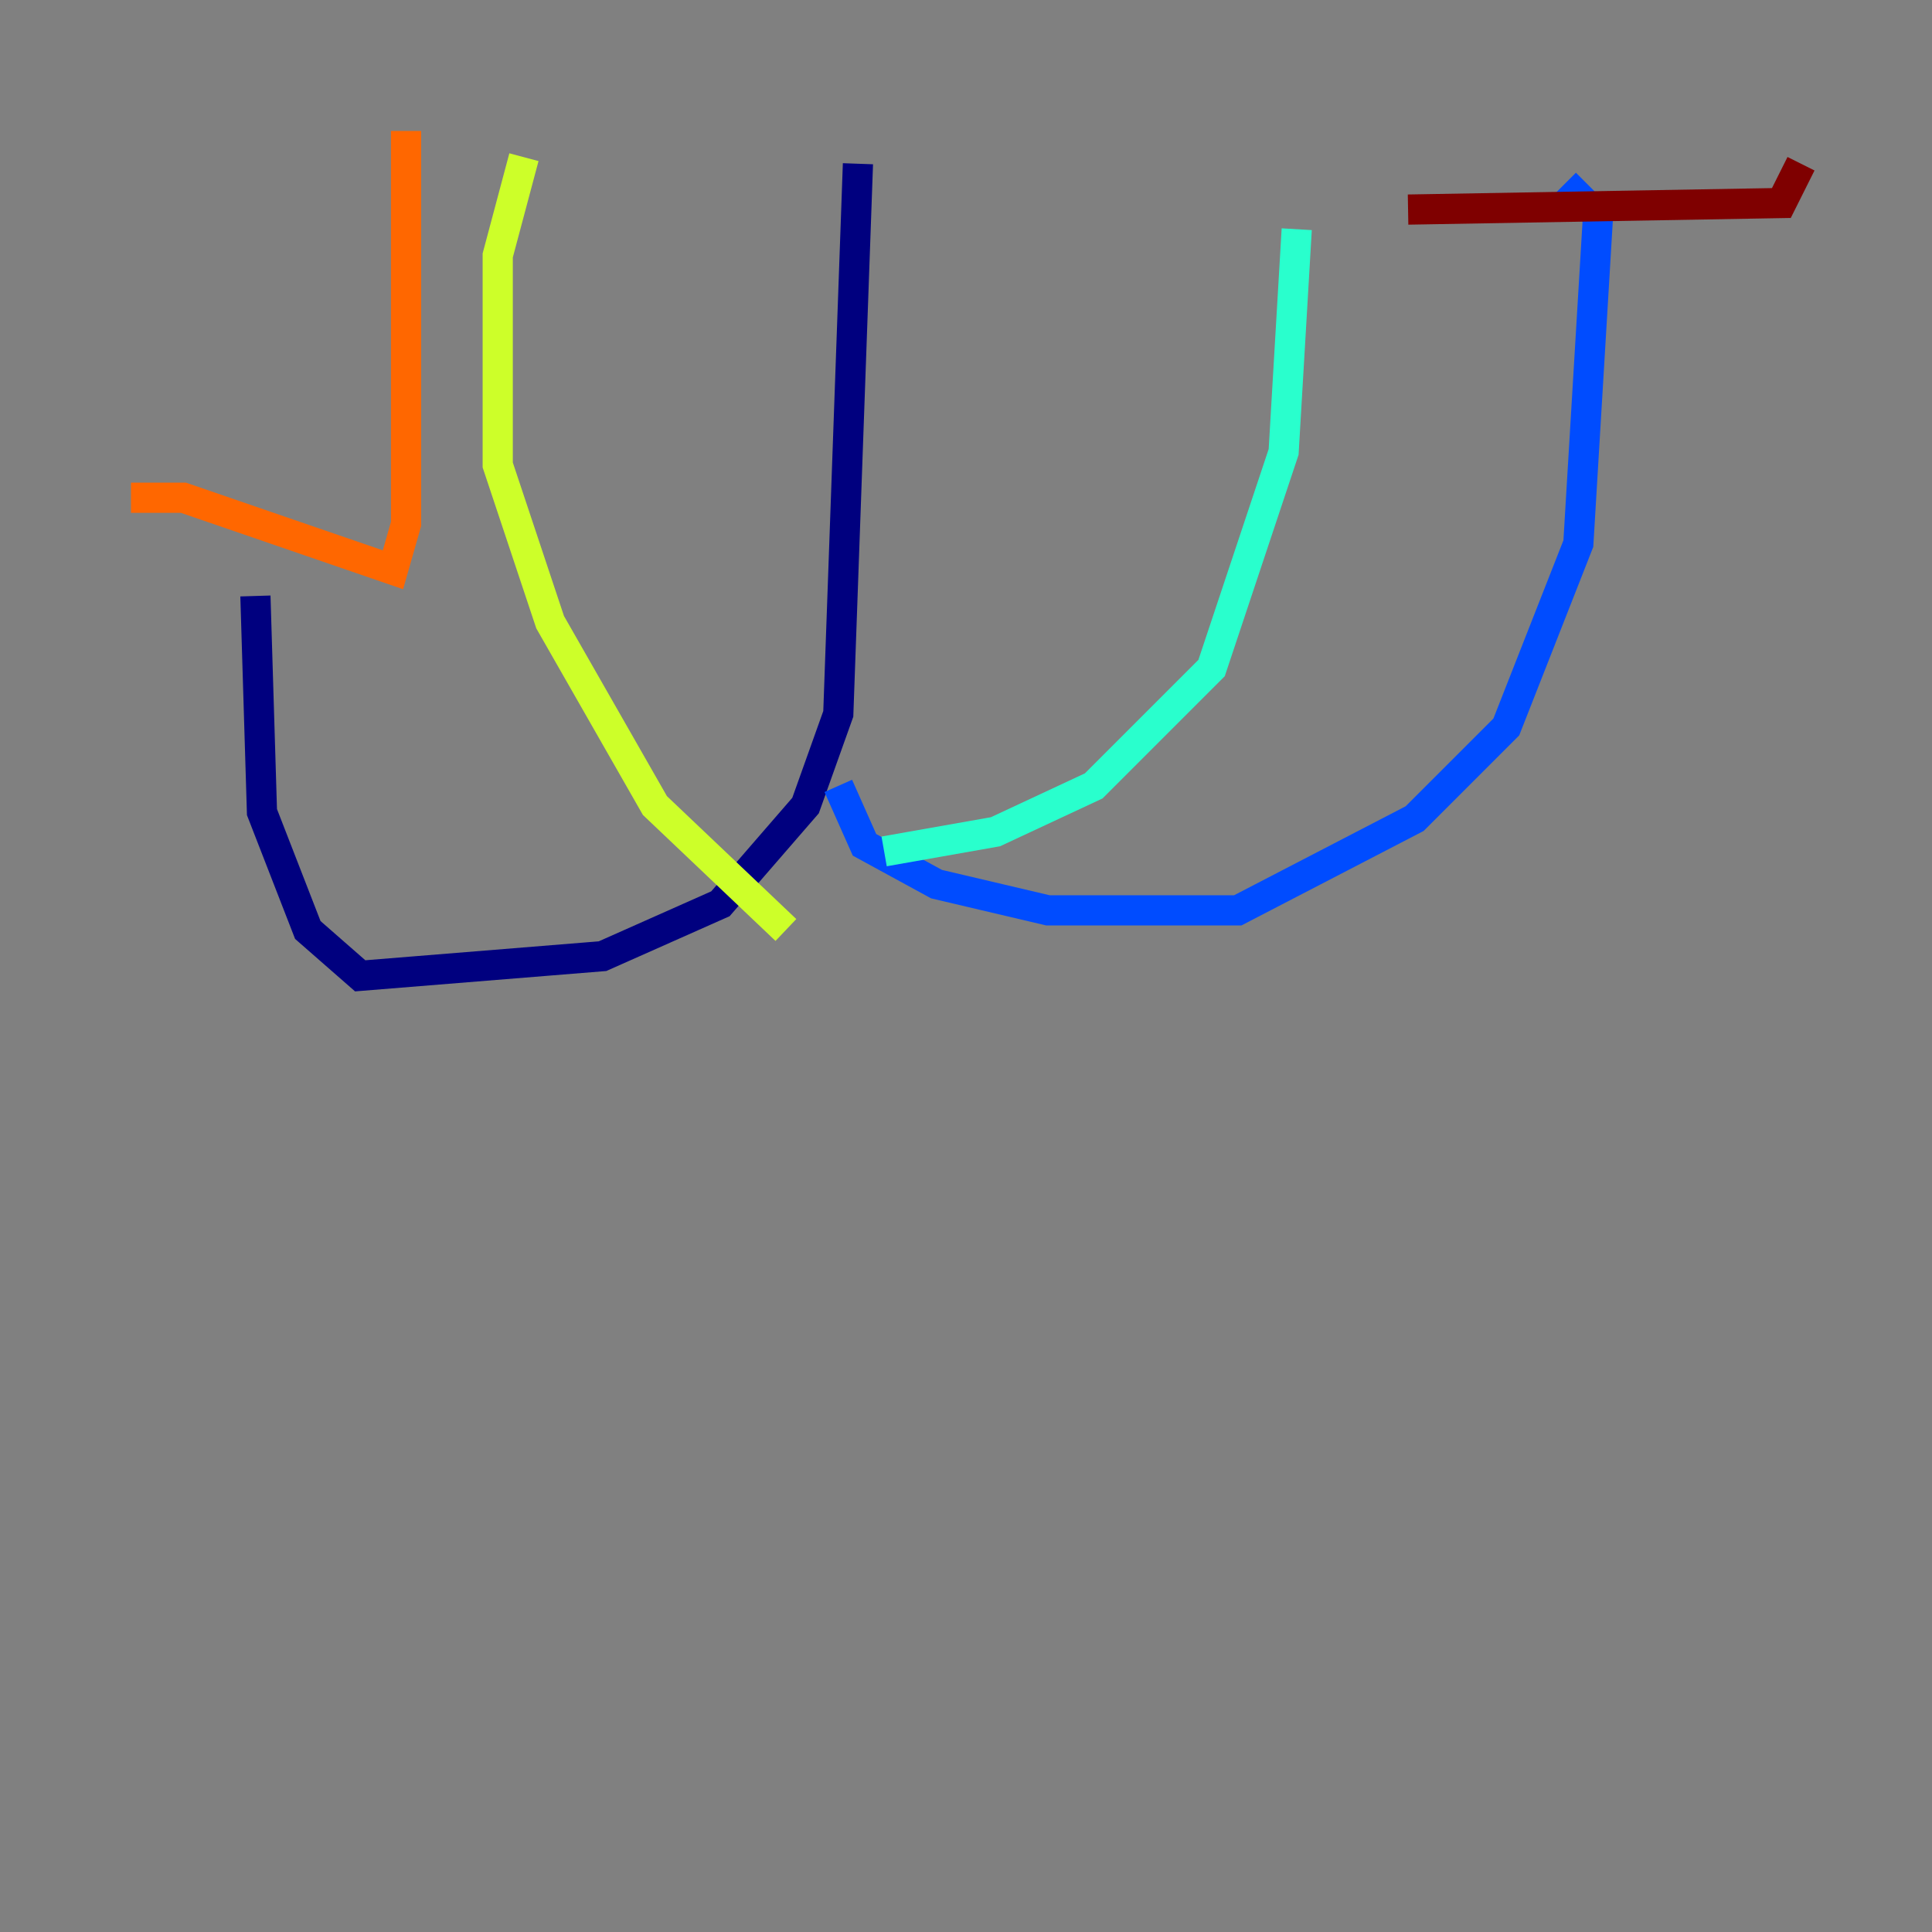 <?xml version="1.0" encoding="utf-8" ?>
<svg baseProfile="tiny" height="128" version="1.2" viewBox="0,0,128,128" width="128" xmlns="http://www.w3.org/2000/svg" xmlns:ev="http://www.w3.org/2001/xml-events" xmlns:xlink="http://www.w3.org/1999/xlink"><rect x="0" y="0" width="128" height="128" fill="#808080" stroke="none"/><defs /><polyline fill="none" points="56.841,10.848 55.539,47.295 53.37,53.37 47.729,59.878 39.919,63.349 23.864,64.651 20.393,61.614 17.356,53.803 16.922,39.485" stroke="#00007f" stroke-width="2" /><polyline fill="none" points="55.539,52.068 57.275,55.973 62.047,58.576 69.424,60.312 82.007,60.312 93.722,54.237 99.797,48.163 104.57,36.014 105.871,14.319 103.702,12.149" stroke="#004cff" stroke-width="2" /><polyline fill="none" points="58.576,56.407 65.953,55.105 72.461,52.068 80.271,44.258 85.044,29.939 85.912,15.186" stroke="#29ffcd" stroke-width="2" /><polyline fill="none" points="52.068,61.614 43.39,53.37 36.447,41.22 32.976,30.807 32.976,16.922 34.712,10.414" stroke="#cdff29" stroke-width="2" /><polyline fill="none" points="8.678,32.976 12.149,32.976 26.034,37.749 26.902,34.712 26.902,8.678" stroke="#ff6700" stroke-width="2" /><polyline fill="none" points="93.288,13.885 118.02,13.451 119.322,10.848" stroke="#7f0000" stroke-width="2" /></svg>